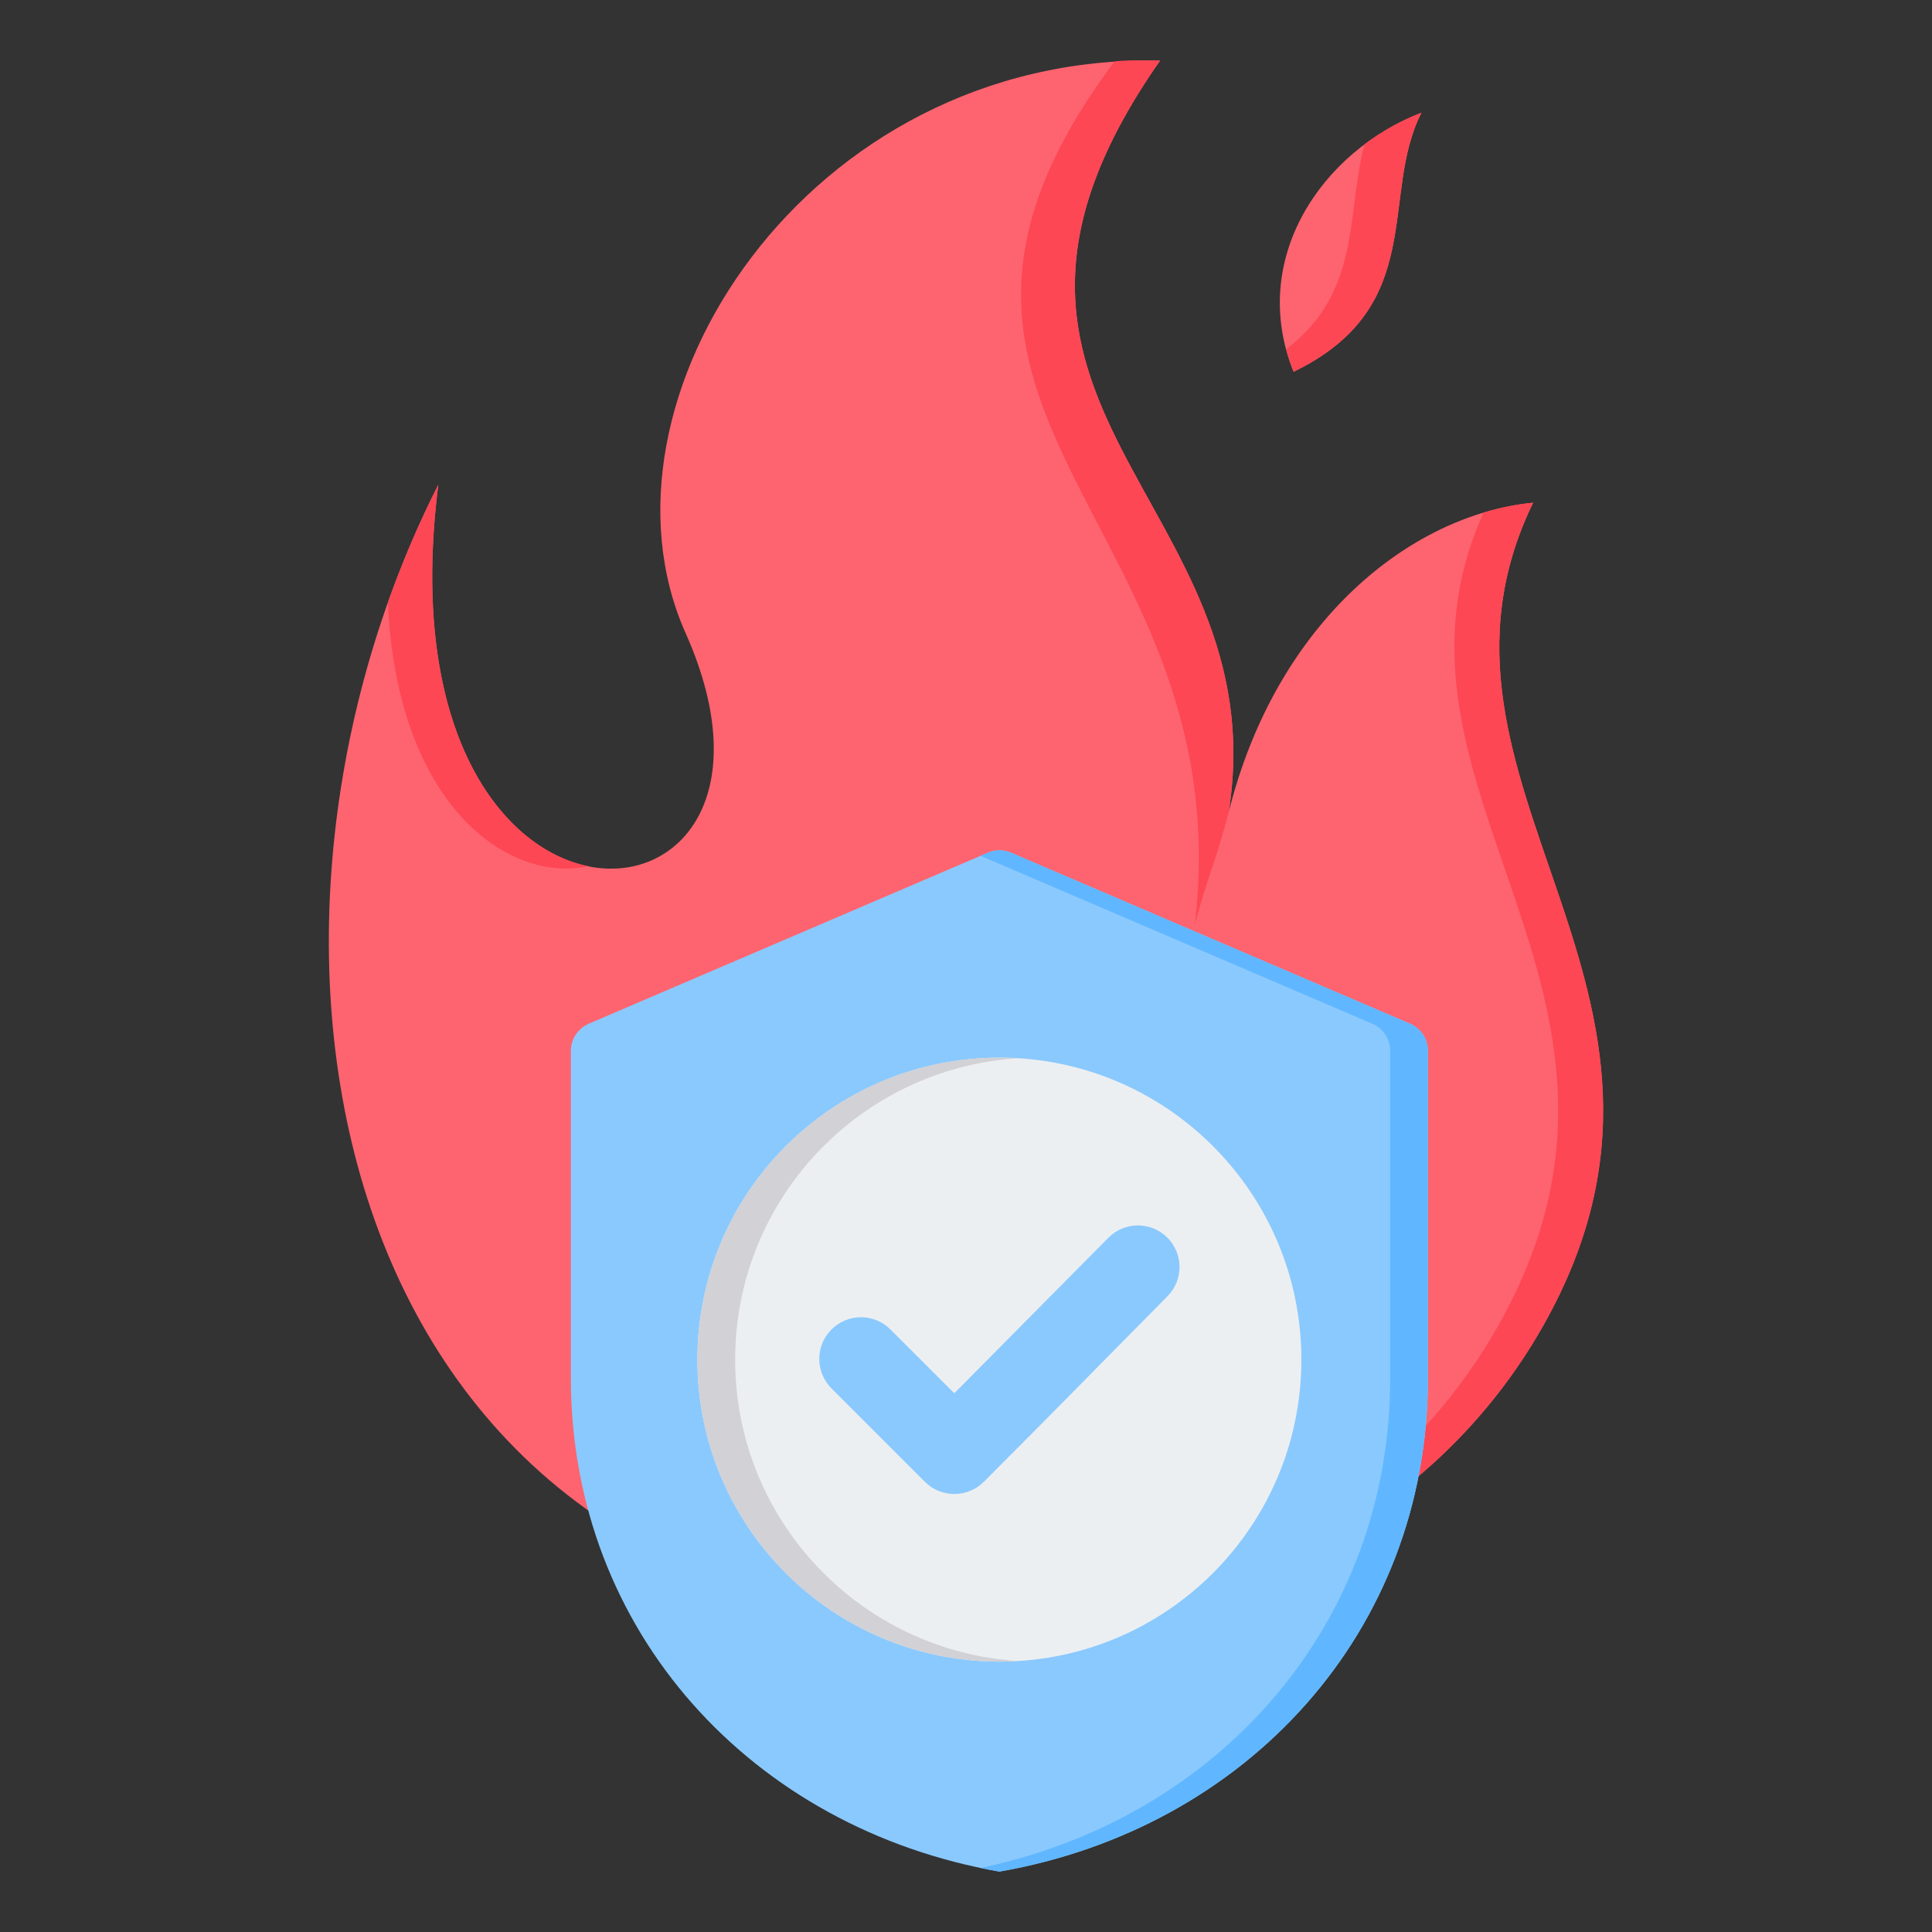<svg width="48" height="48" viewBox="0 0 48 48" fill="none" xmlns="http://www.w3.org/2000/svg">
<rect x="0" y="0" width="48" height="48" fill="#333333" stroke="none"/>
<path fill-rule="evenodd" clip-rule="evenodd" d="M30.529 20.166C31.718 15.439 35.05 12.786 38.09 12.49C34.676 19.512 43.08 24.543 38.342 32.934C35.676 37.655 30.496 40.332 24.709 40.377C8.182 40.505 5.038 23.575 10.889 12.044C9.319 24.461 20.601 23.727 17.032 15.725C14.469 9.98 20.04 1.317 28.821 1.507C22.773 10.149 31.737 12.368 30.529 20.166ZM32.139 9.237C35.491 7.614 34.265 4.855 35.316 2.801C32.831 3.758 31.011 6.443 32.139 9.237Z" fill="#FE646F"/>
<path fill-rule="evenodd" clip-rule="evenodd" d="M9.637 14.974C9.993 13.969 10.411 12.987 10.89 12.043C10.116 18.16 12.463 21.084 14.615 21.52C12.632 21.954 9.858 20.008 9.637 14.974ZM28.822 1.505C22.774 10.148 31.738 12.367 30.529 20.164C30.225 21.37 29.954 21.911 29.685 22.983C30.86 12.873 21.062 10.377 27.686 1.531C27.86 1.488 28.606 1.501 28.822 1.505ZM32.14 9.235C32.065 9.048 32.002 8.861 31.953 8.675C33.836 7.254 33.444 5.278 33.901 3.584C34.333 3.26 34.811 2.994 35.316 2.799C34.266 4.854 35.492 7.613 32.14 9.235ZM36.858 12.734C33.755 19.628 41.907 24.64 37.224 32.932C34.613 37.557 29.589 40.22 23.945 40.369C24.197 40.375 24.452 40.377 24.71 40.376C30.497 40.331 35.677 37.653 38.343 32.932C43.081 24.542 34.677 19.51 38.09 12.489C37.683 12.528 37.27 12.611 36.858 12.734Z" fill="#FD4755"/>
<path fill-rule="evenodd" clip-rule="evenodd" d="M25.126 21.188L35.023 25.43C35.305 25.55 35.478 25.813 35.478 26.119V34.234C35.478 40.554 30.953 45.432 24.83 46.499C18.707 45.432 14.183 40.554 14.183 34.234V26.119C14.183 25.812 14.355 25.55 14.637 25.43L24.535 21.188C24.73 21.104 24.93 21.104 25.126 21.188Z" fill="#8AC9FE"/>
<path fill-rule="evenodd" clip-rule="evenodd" d="M25.125 21.188L35.022 25.43C35.304 25.55 35.477 25.812 35.477 26.119V34.234C35.477 40.554 30.952 45.432 24.829 46.499C24.672 46.472 24.516 46.441 24.36 46.409C30.244 45.179 34.539 40.391 34.539 34.234V26.119C34.539 25.812 34.366 25.55 34.084 25.43L24.36 21.262L24.534 21.188C24.73 21.104 24.929 21.104 25.125 21.188Z" fill="#60B7FF"/>
<path d="M24.83 41.282C28.973 41.282 32.332 37.923 32.332 33.78C32.332 29.636 28.973 26.277 24.83 26.277C20.686 26.277 17.327 29.636 17.327 33.78C17.327 37.923 20.686 41.282 24.83 41.282Z" fill="#ECEFF1"/>
<path fill-rule="evenodd" clip-rule="evenodd" d="M24.83 26.277C24.987 26.277 25.143 26.283 25.299 26.292C21.374 26.535 18.265 29.794 18.265 33.78C18.265 37.766 21.374 41.025 25.299 41.267C25.143 41.277 24.987 41.282 24.83 41.282C20.686 41.282 17.327 37.923 17.327 33.78C17.327 29.636 20.686 26.277 24.83 26.277Z" fill="#D1D1D6"/>
<path fill-rule="evenodd" clip-rule="evenodd" d="M20.658 34.495C20.253 34.09 20.253 33.434 20.658 33.03C21.063 32.625 21.719 32.625 22.123 33.03L23.709 34.615L27.539 30.75C27.941 30.345 28.596 30.344 29 30.746C29.405 31.148 29.407 31.802 29.004 32.207C27.026 34.205 26.43 34.827 24.443 36.815C24.038 37.219 23.382 37.219 22.978 36.815L20.658 34.495Z" fill="#8AC9FE"/>
</svg>
